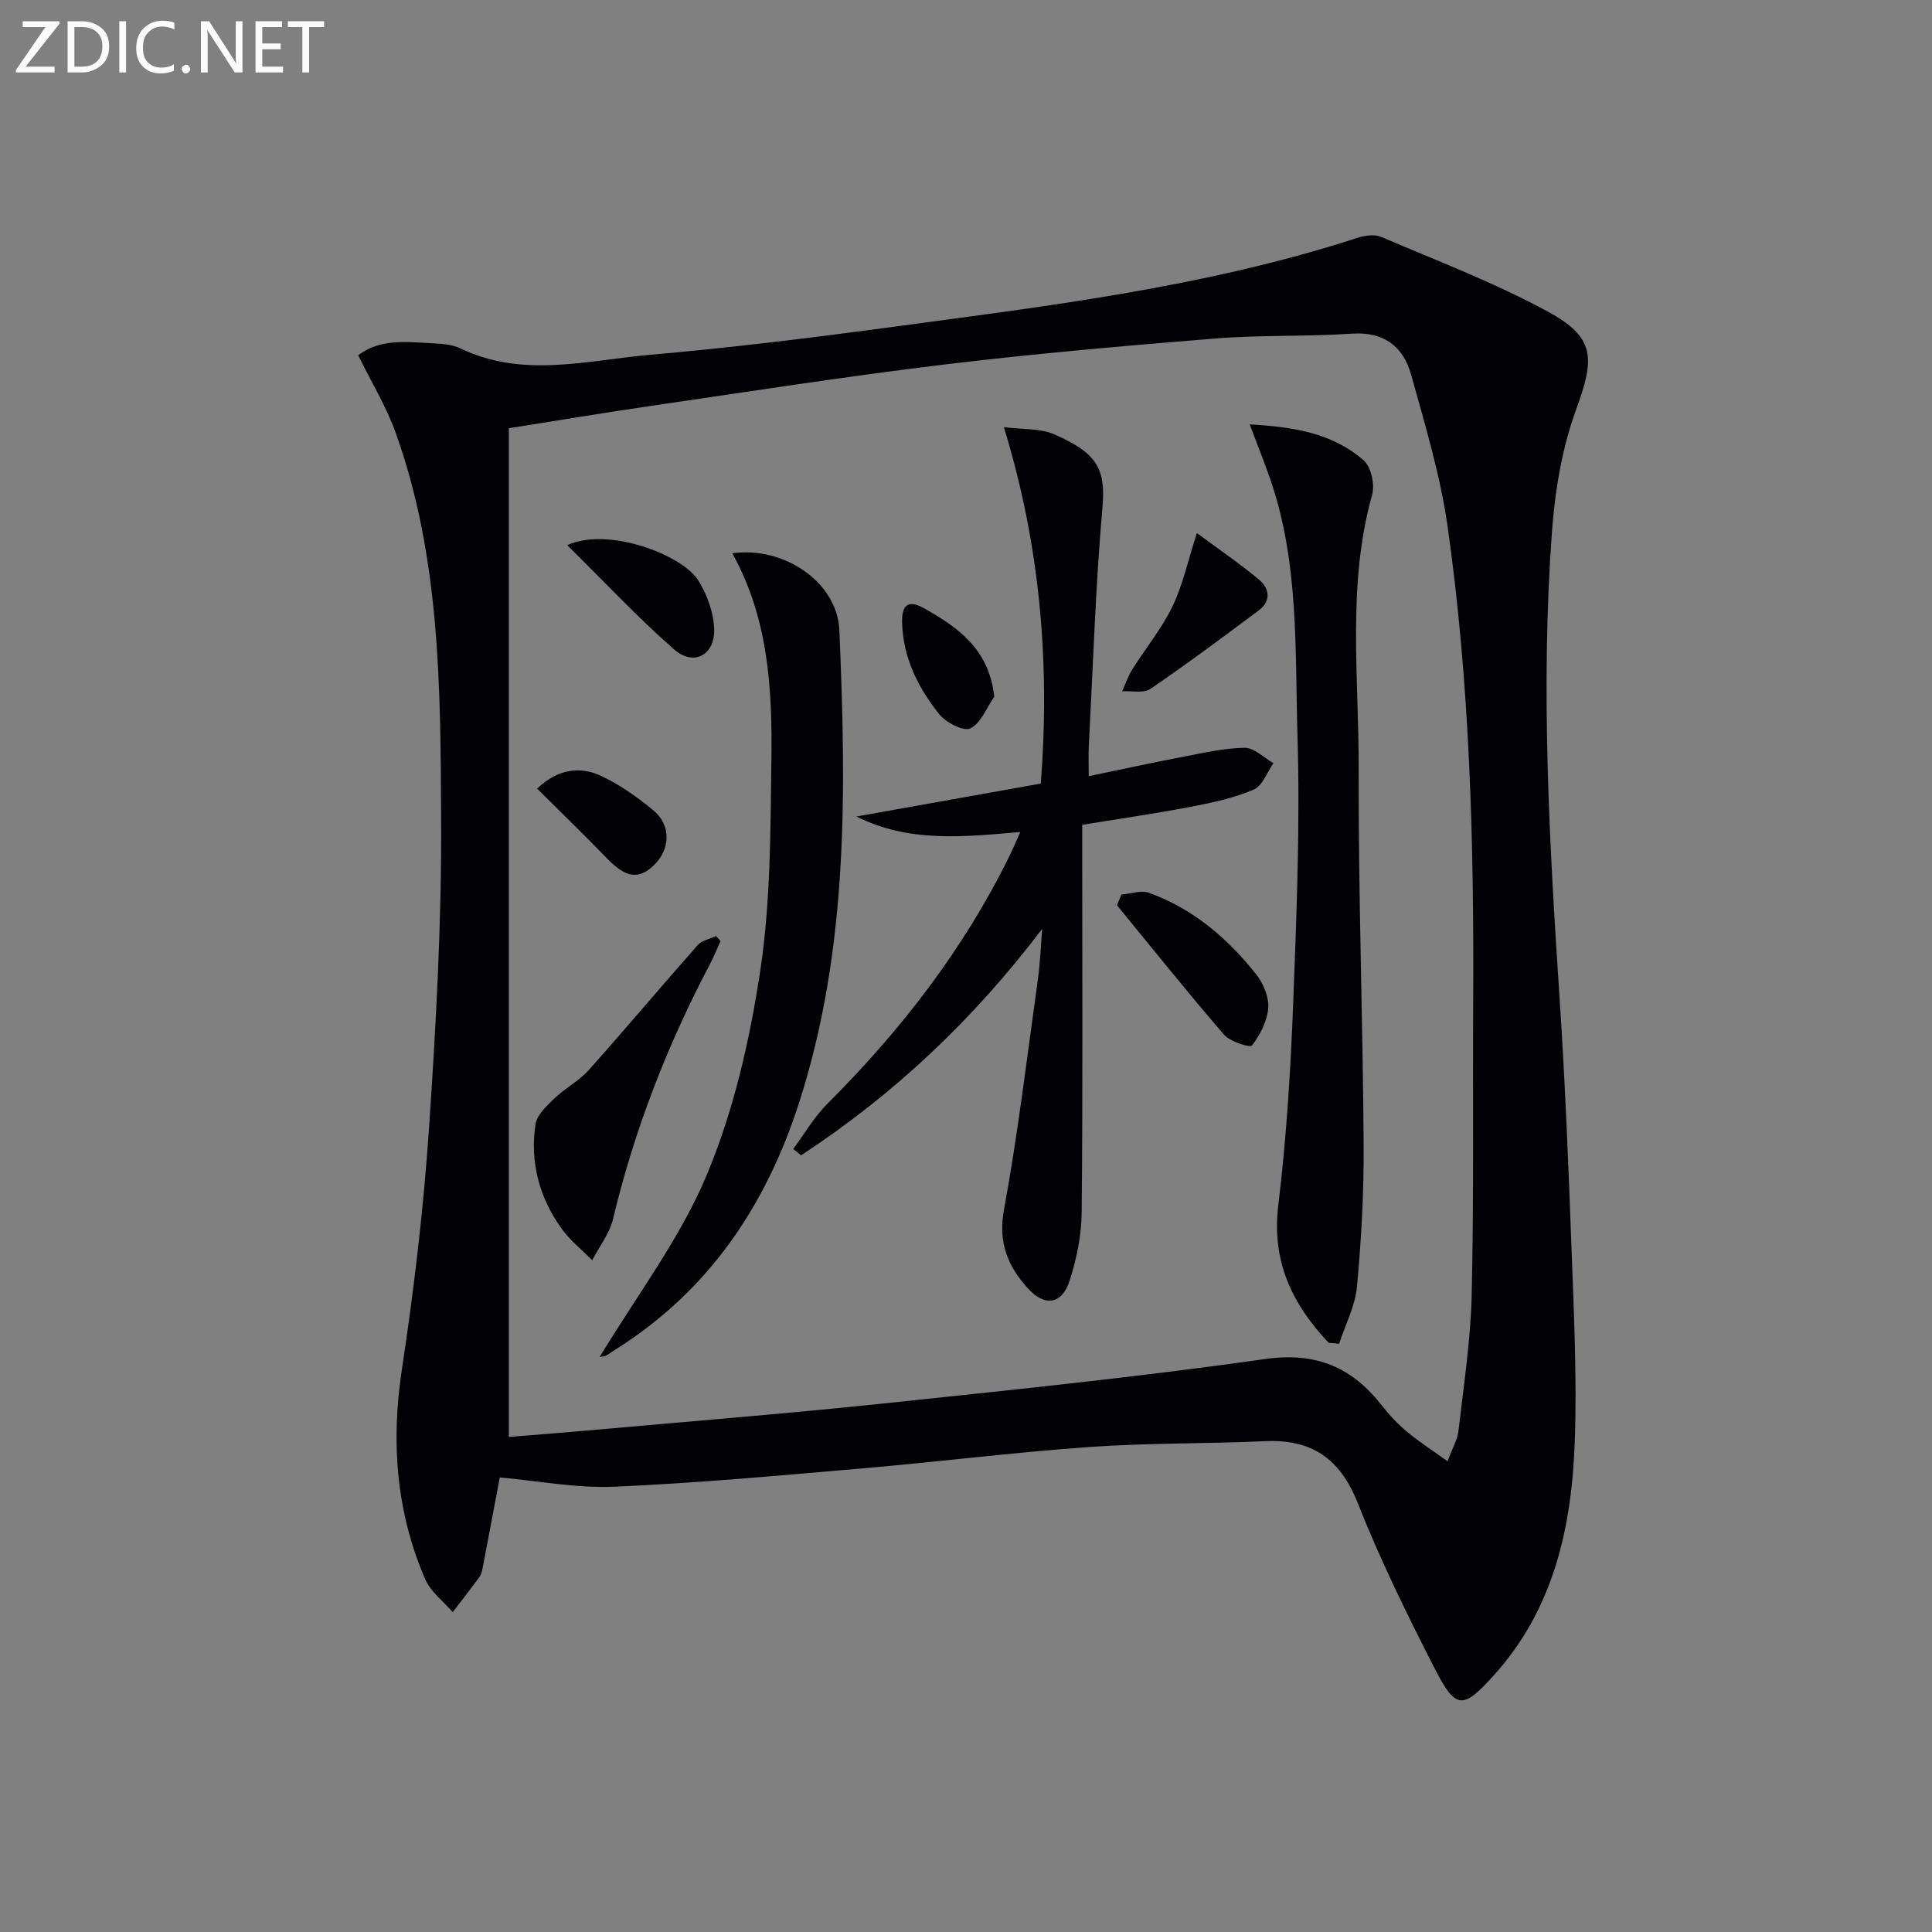 <svg enable-background="new 0 0 400 400" viewBox="0 0 400 400" xmlns="http://www.w3.org/2000/svg"><rect x="0" y="0" width="400" height="400" fill="#808080" stroke="none"/><g fill="#010106"><path d="m103.47 305.89c-1.1 5.84-2.31 12.33-3.56 18.82-.12.64-.32 1.34-.7 1.86-1.79 2.44-3.65 4.82-5.48 7.22-1.93-2.26-4.56-4.21-5.69-6.82-6.02-13.92-7.12-28.35-4.84-43.4 2.51-16.56 4.48-33.24 5.62-49.94 1.46-21.39 2.63-42.86 2.51-64.29-.14-26.88-.14-53.96-9.43-79.79-1.94-5.41-5-10.41-7.74-15.99 4.44-3.46 9.93-2.77 15.28-2.49 1.98.1 4.13.22 5.86 1.05 12.89 6.23 26.14 2.5 39.19 1.35 16.37-1.44 32.7-3.42 48.98-5.61 32.88-4.43 65.88-8.32 97.65-18.64 1.5-.49 3.5-.75 4.86-.17 11.58 4.96 23.44 9.46 34.48 15.46 9.89 5.37 9.74 9.67 5.85 20.31-2.91 7.97-4.36 16.72-4.99 25.23-2.39 32.42-.53 64.81 1.61 97.19 1.13 17.09 1.81 34.21 2.44 51.33.48 13.3 1.14 26.63.67 39.91-.64 17.71-4.34 34.67-16.8 48.42-6.36 7.03-7.82 7.1-12.18-1.41-5.75-11.23-11.33-22.61-15.97-34.33-3.65-9.21-9.53-13.22-19.21-12.78-12.12.55-24.29.35-36.39 1.21-15.74 1.12-31.41 3.09-47.14 4.44-17.05 1.47-34.11 3.04-51.19 3.78-7.85.33-15.77-1.22-23.69-1.92zm1.88-217.23v208.85c6.48-.53 12.6-1 18.71-1.55 19.54-1.75 39.1-3.31 58.61-5.36 26.43-2.79 52.89-5.48 79.19-9.22 10.64-1.51 18.03 1.67 24.26 9.64 1.53 1.96 3.28 3.81 5.18 5.4 2.47 2.06 5.2 3.82 8.4 6.12.98-2.66 2.04-4.43 2.26-6.3 1.08-9.4 2.53-18.82 2.74-28.25.46-20.29.2-40.59.31-60.88.17-32.81-.68-65.59-5.3-98.11-1.51-10.61-4.66-21.02-7.54-31.39-1.62-5.82-5.57-8.97-12.25-8.53-9.45.63-18.98.25-28.41 1.01-18.72 1.51-37.44 3.14-56.08 5.39-20.44 2.47-40.79 5.66-61.16 8.63-9.67 1.42-19.31 3.03-28.92 4.55z"/><path d="m215.77 192.31c-14.17 18.69-30.64 34.27-49.91 46.88-.55-.43-1.09-.87-1.64-1.3 2.34-3.15 4.34-6.64 7.09-9.38 15.2-15.17 28.18-31.93 37.68-51.27.72-1.46 1.35-2.97 2.25-4.98-11.77 1.01-23.09 2.24-33.92-3.21 12.78-2.28 25.56-4.57 38.17-6.82 1.93-25.18-.15-49.34-7.65-73.8 4 .52 7.55.23 10.43 1.49 8.58 3.75 10.69 6.94 10 14.86-1.45 16.55-1.97 33.18-2.85 49.78-.09 1.79-.01 3.58-.01 6.14 6.8-1.41 12.92-2.75 19.06-3.92 4.37-.84 8.78-1.88 13.19-1.96 1.98-.04 4 2.06 6 3.19-1.34 1.89-2.29 4.7-4.11 5.48-4.07 1.73-8.52 2.69-12.9 3.53-7.31 1.4-14.68 2.46-22.59 3.75v5.3c0 25 .13 50-.11 74.99-.05 4.72-1.04 9.59-2.5 14.1-1.59 4.9-5.13 5.45-8.65 1.57-4.13-4.55-6.19-9.47-4.94-16.26 2.91-15.81 4.8-31.82 7.03-47.75.48-3.46.6-6.95.88-10.41z"/><path d="m275.08 278.01c-7.5-7.95-11.85-16.79-10.42-28.5 1.68-13.84 2.54-27.81 3.08-41.75.71-18.46 1.44-36.97.89-55.41-.53-17.86.35-36-5.7-53.32-1.24-3.55-2.64-7.05-4.19-11.16 8.91.5 17.1 1.74 23.62 7.47 1.53 1.35 2.31 5 1.72 7.11-5.23 18.7-2.72 37.75-2.78 56.63-.08 25.97.86 51.94 1.03 77.92.06 9.8-.48 19.63-1.38 29.38-.37 4.02-2.42 7.89-3.7 11.83-.72-.07-1.45-.13-2.17-.2z"/><path d="m124.16 280.95c7.66-12.72 16.64-24.48 22.17-37.69 5.57-13.3 8.89-27.86 11.06-42.19 2.18-14.39 2.12-29.18 2.32-43.8.2-14.65-.62-29.29-8.09-42.71 10.63-1.53 21.74 5.96 22.16 15.89 1.4 32.96 1.96 65.91-8.36 97.92-6.87 21.32-18.69 38.85-37.87 50.96-.7.44-1.38.93-2.1 1.34-.27.16-.63.15-1.29.28z"/><path d="m149.18 194.84c-.72 1.58-1.37 3.2-2.17 4.73-8.84 16.78-15.67 34.3-20.08 52.78-.72 3.03-2.84 5.72-4.32 8.57-2.12-2.15-4.55-4.07-6.3-6.49-4.65-6.43-6.61-13.78-5.45-21.62.29-1.97 2.33-3.86 3.93-5.4 2.2-2.12 5.08-3.6 7.1-5.86 7.63-8.54 14.99-17.32 22.58-25.9.86-.97 2.51-1.25 3.79-1.85.3.35.61.7.92 1.04z"/><path d="m232.17 185.21c1.93-.15 4.09-.96 5.74-.36 9.13 3.33 16.33 9.44 22.24 16.98 1.46 1.86 2.6 4.67 2.42 6.92-.22 2.7-1.69 5.52-3.36 7.71-.38.5-4.53-.78-5.79-2.24-7.57-8.77-14.81-17.83-22.16-26.79.3-.74.6-1.48.91-2.22z"/><path d="m247.8 110.37c4.49 3.32 8.83 6.28 12.85 9.62 2.16 1.79 2.6 4.41-.01 6.36-7.41 5.54-14.83 11.08-22.48 16.29-1.4.96-3.86.36-5.83.48.69-1.52 1.23-3.14 2.11-4.55 2.73-4.34 6.05-8.37 8.27-12.94 2.14-4.4 3.18-9.33 5.09-15.26z"/><path d="m117.44 112.88c8.41-3.88 23.81 1.95 27.15 7.32 1.83 2.94 3.17 6.66 3.27 10.07.16 5.41-4.27 7.72-8.32 4.17-7.65-6.73-14.64-14.21-22.1-21.56z"/><path d="m111.2 163.27c4.35-4.1 8.89-4.69 13.35-2.58 3.84 1.82 7.44 4.36 10.73 7.09 3.73 3.09 3.53 8.09.06 11.4-3.16 3.02-5.85 2.5-9.67-1.46-4.61-4.78-9.39-9.39-14.47-14.45z"/><path d="m205.85 144.24c-1.6 2.3-2.76 5.52-4.96 6.57-1.42.68-5.08-1.24-6.48-3-4.35-5.46-7.45-11.66-7.64-18.92-.08-3.31 1.03-4.91 4.42-3.02 7.1 3.97 13.58 8.47 14.66 18.37z"/></g><path d="m12.4 4.8-7.1 9h6v1.2h-8v-.5l6.1-8.9h-4.7v-1.2h7.6v.4z" fill="#fafbfa"/><path d="m14 14v-9.6h3c1.6 0 2.9.5 4 1.4s1.6 2.2 1.6 3.8-.5 3-1.6 3.9-2.4 1.5-4 1.5h-3zm1.4-8.4v8.2h1.6c1.3 0 2.4-.4 3.1-1.1s1.1-1.8 1.1-3.1-.4-2.3-1.2-3-1.8-1-3.1-1z" fill="#fafbfa"/><path d="m26.1 4.4v10.6h-1.4v-10.6z" fill="#fafbfa"/><path d="m36.1 14.6c-.8.4-1.8.6-2.9.6-1.5 0-2.7-.5-3.6-1.4s-1.4-2.2-1.4-3.8c0-1.7.5-3.1 1.5-4.1s2.3-1.6 3.9-1.6c1 0 1.8.1 2.5.4v1.4c-.8-.4-1.6-.6-2.5-.6-1.2 0-2.1.4-2.9 1.2s-1.1 1.8-1.1 3.2c0 1.3.3 2.3 1 3s1.6 1.1 2.7 1.1c1 0 2-.2 2.7-.7v1.3z" fill="#fafbfa"/><path d="m37.6 14.3c0-.2.1-.5.3-.6s.4-.3.6-.3c.3 0 .5.1.6.3s.3.4.3.6-.1.4-.3.6-.4.3-.6.3c-.3 0-.5-.1-.6-.3s-.3-.4-.3-.6z" fill="#fafbfa"/><path d="m50.2 15h-1.6l-5.3-8.2c-.2-.2-.3-.5-.4-.7 0 .2.1.7.1 1.5v7.4h-1.4v-10.6h1.7l5.2 8.1c.2.4.4.6.4.7 0-.3-.1-.8-.1-1.5v-7.3h1.4z" fill="#fafbfa"/><path d="m58.6 15h-5.7v-10.6h5.5v1.2h-4.1v3.4h3.8v1.2h-3.8v3.6h4.3z" fill="#fafbfa"/><path d="m67.1 5.6h-3.1v9.4h-1.4v-9.4h-3v-1.2h7.5z" fill="#fafbfa"/></svg>